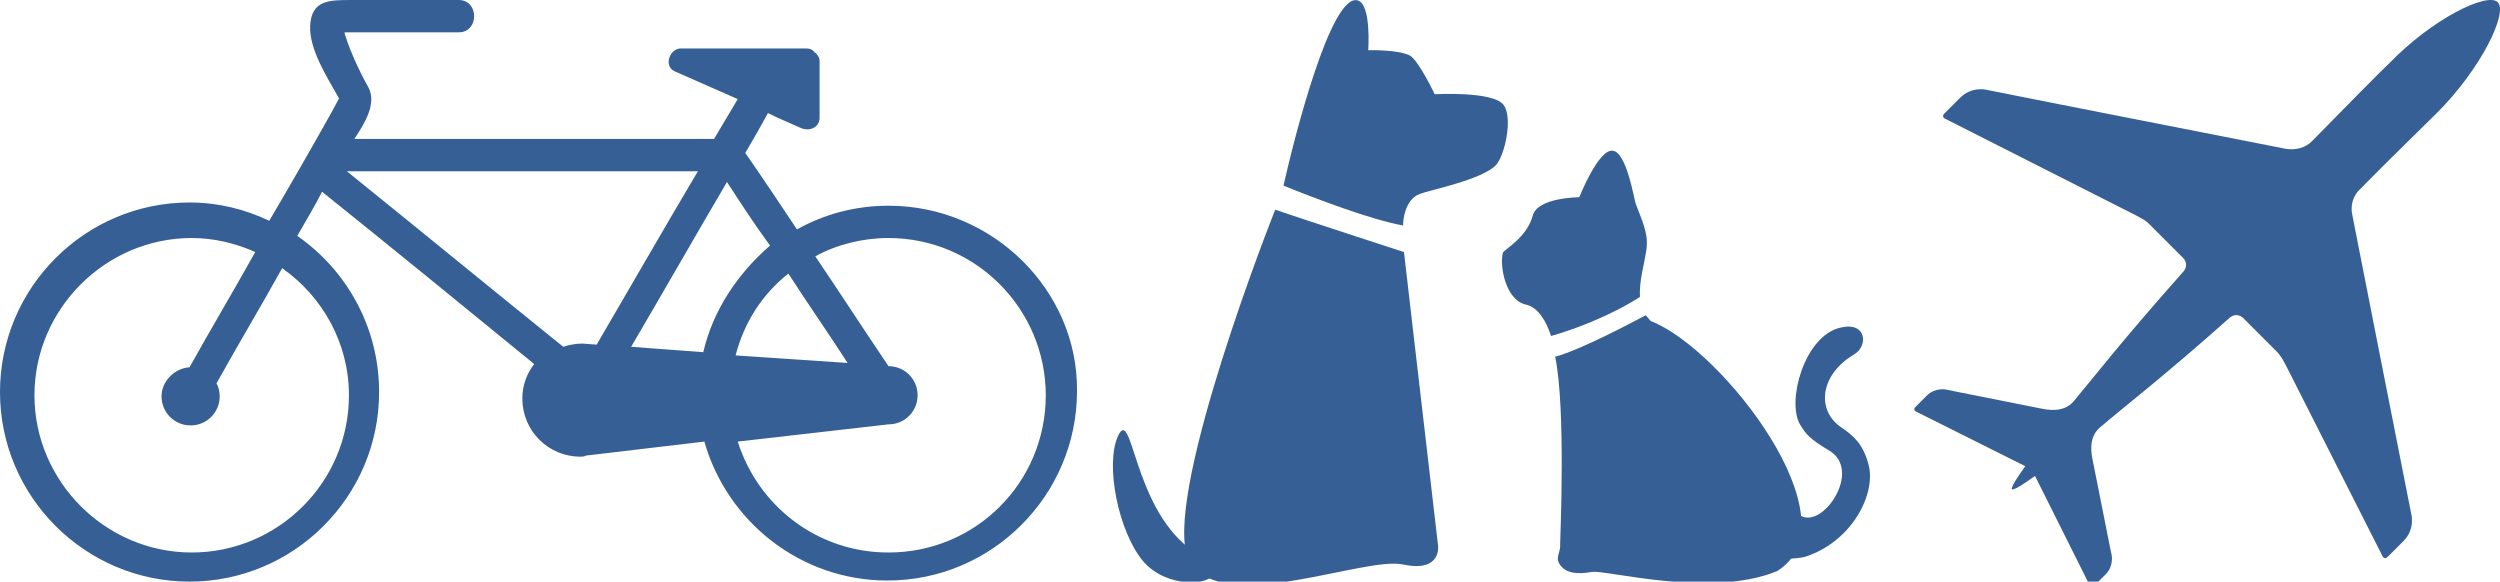 <?xml version="1.0" encoding="utf-8"?>
<!-- Generator: Adobe Illustrator 16.0.0, SVG Export Plug-In . SVG Version: 6.00 Build 0)  -->
<!DOCTYPE svg PUBLIC "-//W3C//DTD SVG 1.1//EN" "http://www.w3.org/Graphics/SVG/1.1/DTD/svg11.dtd">
<svg version="1.1" id="Calque_1" xmlns="http://www.w3.org/2000/svg" xmlns:xlink="http://www.w3.org/1999/xlink" x="0px" y="0px"
	 width="1420.598px" height="330.48px" viewBox="0 0 1420.598 330.48" enable-background="new 0 0 1420.598 330.48"
	 xml:space="preserve">
<path fill="#355F95" d="M504.895,116.892c-18.972,0-36.72,4.896-52.021,13.465c-9.791-14.688-19.584-29.376-29.375-43.452
	c4.283-7.345,8.567-14.688,12.852-22.645c6.12,3.061,12.24,5.509,18.972,8.568c4.284,1.836,10.404,0,10.404-6.12
	c0-10.404,0-20.808,0-31.824c0-1.836-0.612-3.06-1.836-4.284c0,0,0-0.612-0.612-0.612c0,0-0.611,0-0.611-0.611
	c-1.225-1.225-2.449-1.836-4.285-1.836c-23.867,0-47.735,0-71.604,0c-6.12,0-9.792,9.792-3.672,12.852
	c12.24,5.508,23.868,10.404,36.107,15.912c-4.283,7.345-9.18,15.301-13.463,22.645c-67.933,0-135.865,0-204.409,0
	c6.12-9.18,12.852-20.196,7.956-29.376c-3.06-5.508-5.508-10.404-7.956-15.912c-1.836-4.284-3.672-8.568-4.896-12.853
	c-0.612-1.224-0.612-1.836-0.612-2.447h14.076c12.24,0,23.868,0,36.108,0c4.896,0,9.792,0,14.688,0c11.628,0,11.628-18.36,0-18.36
	c-20.196,0-40.392,0-61.2,0c-12.24,0-22.644,0-23.256,14.688c-0.612,13.464,9.792,29.375,15.912,40.392
	c0,0.612,0.612,0.612,0.612,0.612c-1.224,2.447-3.06,5.508-4.284,7.956c-11.628,20.808-23.256,41.004-35.496,61.812
	c-14.076-6.732-29.376-10.404-45.288-10.404c-59.364,0-107.712,48.349-107.712,107.713c0,59.363,48.348,107.712,107.712,107.712
	c59.364,0,107.712-48.349,107.712-107.712c0-36.721-18.36-69.156-46.512-88.74c4.896-8.568,9.792-16.524,14.076-25.092
	c40.392,32.436,80.172,64.871,120.564,97.92c-4.284,5.508-6.732,12.239-6.732,19.584c0,18.359,14.688,33.048,33.048,33.048
	c1.225,0,1.836,0,3.061-0.612l0,0l67.319-7.956c12.853,45.288,54.468,78.948,104.04,78.948c59.364,0,107.712-48.348,107.712-107.712
	C612.606,165.24,564.259,116.892,504.895,116.892z M198.282,224.604c0,49.572-40.392,89.352-89.352,89.352
	s-89.353-40.392-89.353-89.352s40.393-89.353,89.353-89.353c12.852,0,25.092,3.061,36.108,7.956
	c-12.24,22.032-25.092,43.452-37.333,65.484c-8.567,0.611-15.912,7.956-15.912,16.523c0,9.181,7.344,16.524,16.524,16.524
	c9.18,0,16.524-7.344,16.524-16.524c0-2.447-0.612-5.508-1.836-7.344c12.24-22.032,25.092-43.452,37.332-65.484
	C182.982,168.3,198.282,194.616,198.282,224.604z M447.979,155.448c11.017,17.136,22.644,33.66,33.66,50.796l-63.648-4.284
	C422.887,182.988,433.29,167.076,447.979,155.448z M399.63,200.124l-41.004-3.06c18.36-31.212,36.108-62.425,54.469-93.636
	c7.955,12.239,15.912,24.479,24.479,36.107C419.214,155.448,405.139,176.257,399.63,200.124z M339.042,195.841l-7.955-0.612
	c-3.672,0-7.345,0.612-11.017,1.836c-41.004-33.048-82.008-66.708-123.012-99.756c66.708,0,132.804,0,199.512,0
	C376.986,130.356,358.015,163.404,339.042,195.841z M504.895,313.956c-40.392,0-74.052-26.315-85.681-63.035l85.681-9.793
	c9.18,0,16.524-7.344,16.524-16.523s-7.345-16.524-16.524-16.524l0,0c-14.076-20.808-27.54-41.616-41.616-62.424
	c12.24-6.732,26.928-10.404,41.616-10.404c49.571,0,89.352,40.392,89.352,89.353C594.246,274.177,554.466,313.956,504.895,313.956z"
	/>
<g>
	<g>
		<path fill="#355F95" d="M797.787,143.25c-9.915-3.306-52.405-16.997-73.179-24.078c-10.858,27.383-67.041,176.1-47.684,201.594
			c21.245,28.328,98.2-4.722,120.39,0s19.829-10.858,19.829-10.858L797.787,143.25z"/>
		<path fill="#355F95" d="M854.441,59.685c-5.666-8.026-39.187-6.138-39.187-6.138s-8.498-17.94-13.69-21.717
			c-6.139-3.777-24.079-3.305-24.079-3.305s1.889-26.439-6.138-28.327c-15.107-3.777-35.881,77.899-42.019,105.282
			c17.469,7.083,49.573,19.357,67.985,22.662v-1.417c0,0,0.473-13.219,9.442-16.524c6.138-2.361,35.409-8.026,43.435-16.524
			C855.386,87.539,859.635,66.766,854.441,59.685z"/>
	</g>
	<g>
		<path fill="#355F95" d="M881.352,190.934c13.22-3.777,33.521-11.331,50.517-22.19c-0.472-8.97,2.36-18.413,3.305-24.55
			c1.889-9.442-0.472-15.107-5.665-28.327c-0.944-2.361-5.193-29.744-13.22-30.216c-8.025-0.944-18.885,26.439-18.885,26.439
			s-23.605,0-26.438,10.387c-3.306,12.747-16.524,19.357-16.997,21.246c-1.889,7.081,1.416,26.438,12.747,29.271
			C874.271,174.409,878.991,183.379,881.352,190.934z"/>
		<path fill="#355F95" d="M938.006,182.435c-0.944-0.945-1.888-2.361-2.833-3.305c-8.97,4.721-36.353,19.356-51.46,23.605
			c6.137,29.271,2.832,102.922,2.832,106.227c0.473,4.721-2.832,7.554-0.473,11.331c3.305,5.666,10.387,6.138,18.413,4.721
			c8.026-1.416,67.513,15.108,105.282-0.472C1055.091,296.688,978.608,198.015,938.006,182.435z"/>
	</g>
	<path fill="#355F95" d="M675.508,311.323c-31.632-24.55-32.104-80.732-40.13-63.736c-7.554,16.053,0,54.294,14.163,71.291
		c13.22,15.58,40.131,14.636,41.075,5.193"/>
	<path fill="#355F95" d="M1022.987,292.911c12.747,8.026,35.408-25.495,16.524-36.825c-11.804-7.082-13.22-9.443-16.524-14.636
		c-8.026-13.22,2.36-50.517,22.661-55.238c15.108-3.777,16.052,10.387,8.026,15.108c-19.829,11.803-21.245,31.632-8.026,41.074
		c7.554,5.194,12.747,9.442,16.052,21.246c4.722,16.996-9.442,44.379-36.353,52.877c0,0-15.107,3.305-17.94-2.833"/>
</g>
<path fill="#355F95" d="M1419.338,1.258c5.875,5.875-9.329,37.665-34.554,62.889c-1.038,1.037-31.1,30.408-43.885,43.539
	c-3.801,3.456-5.529,9.33-4.146,14.858c0,0,32.481,165.172,33.518,170.01c0,0,2.073,8.293-4.492,14.857l-8.983,8.984
	c-1.729,1.728-2.765,0-2.765,0l-54.597-107.81c0,0-1.383-2.765-2.419-4.492c-1.037-1.728-2.765-3.802-2.765-3.802l-19.696-19.696
	c0,0-3.455-3.456-7.602,0c-38.011,33.864-61.162,51.486-73.946,62.543c-6.566,5.875-4.492,15.204-3.802,18.66
	c4.147,20.387,10.021,50.795,10.711,53.56c0,0,1.384,6.219-3.454,11.057l-6.565,6.566c-1.037,1.036-2.073,0.345-2.419-0.345
	l-31.1-62.199c-6.219,4.493-12.094,8.293-13.13,7.602c-0.691-1.036,3.109-6.911,7.602-13.13l-62.198-31.1
	c-0.691-0.345-1.383-1.381-0.346-2.419l6.565-6.565c4.838-4.837,11.058-3.456,11.058-3.456c2.764,0.692,33.172,6.566,53.56,10.713
	c3.456,0.69,12.785,2.764,18.659-3.801c10.712-12.785,28.681-35.937,62.544-73.947c3.455-4.146,0-7.602,0-7.602l-19.696-19.696
	c0,0-1.728-1.728-3.801-2.765c-1.728-1.036-4.492-2.419-4.492-2.419l-107.81-54.596c0,0-1.729-1.037,0-2.764l8.983-8.984
	c6.565-6.565,14.858-4.492,14.858-4.492c4.492,1.037,170.01,33.518,170.01,33.518c5.874,1.037,11.402-0.691,14.857-4.146
	c12.785-13.131,42.503-43.194,43.54-43.885C1382.02,10.587,1413.464-4.617,1419.338,1.258L1419.338,1.258z"/>
</svg>
